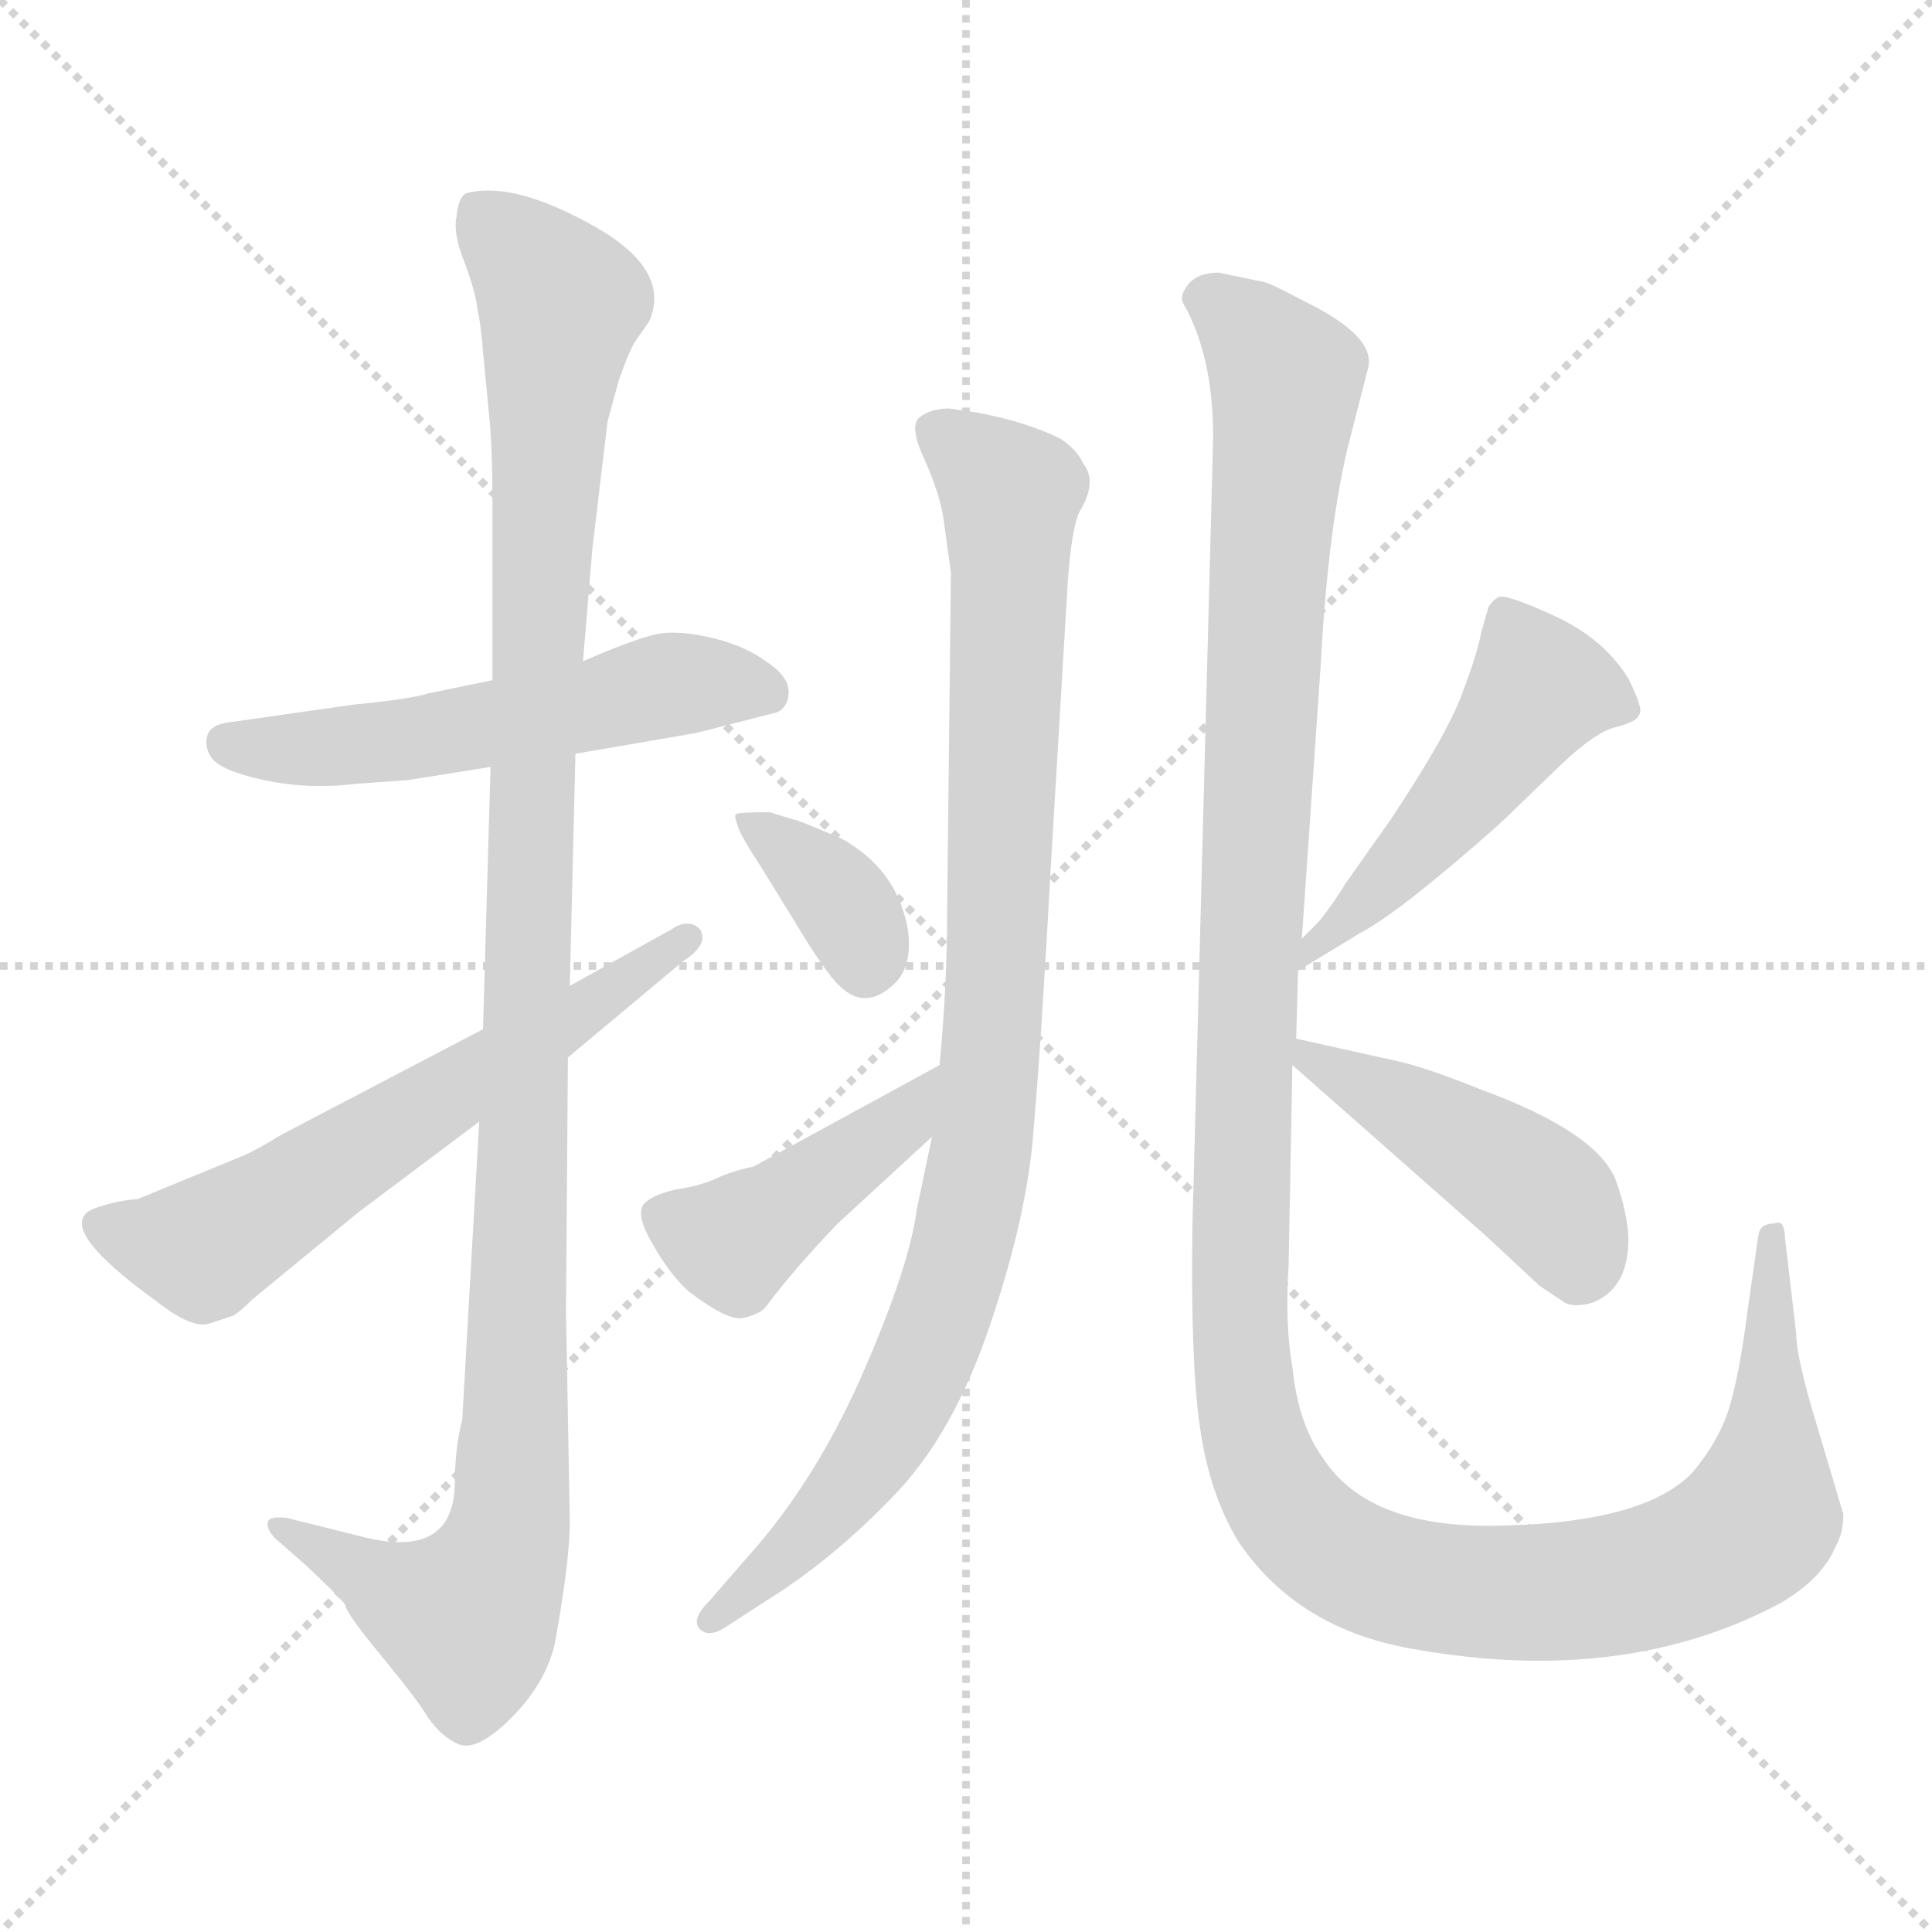 <svg xmlns="http://www.w3.org/2000/svg" version="1.1" viewBox="0 0 1024 1024">
  <g stroke="lightgray" stroke-dasharray="1,1" stroke-width="1" transform="scale(4, 4)">
    <line x1="0" y1="0" x2="256" y2="256" />
    <line x1="256" y1="0" x2="0" y2="256" />
    <line x1="128" y1="0" x2="128" y2="256" />
    <line x1="0" y1="128" x2="256" y2="128" />
  </g>
  <g transform="scale(1.0, -1.0) translate(0.0, -806.50)">
    <style type="text/css">
      
        @keyframes keyframes0 {
          from {
            stroke: blue;
            stroke-dashoffset: 543;
            stroke-width: 128;
          }
          64% {
            animation-timing-function: step-end;
            stroke: blue;
            stroke-dashoffset: 0;
            stroke-width: 128;
          }
          to {
            stroke: black;
            stroke-width: 1024;
          }
        }
        #make-me-a-hanzi-animation-0 {
          animation: keyframes0 0.692s both;
          animation-delay: 0s;
          animation-timing-function: linear;
        }
      
        @keyframes keyframes1 {
          from {
            stroke: blue;
            stroke-dashoffset: 1134;
            stroke-width: 128;
          }
          79% {
            animation-timing-function: step-end;
            stroke: blue;
            stroke-dashoffset: 0;
            stroke-width: 128;
          }
          to {
            stroke: black;
            stroke-width: 1024;
          }
        }
        #make-me-a-hanzi-animation-1 {
          animation: keyframes1 1.173s both;
          animation-delay: 0.692s;
          animation-timing-function: linear;
        }
      
        @keyframes keyframes2 {
          from {
            stroke: blue;
            stroke-dashoffset: 618;
            stroke-width: 128;
          }
          67% {
            animation-timing-function: step-end;
            stroke: blue;
            stroke-dashoffset: 0;
            stroke-width: 128;
          }
          to {
            stroke: black;
            stroke-width: 1024;
          }
        }
        #make-me-a-hanzi-animation-2 {
          animation: keyframes2 0.753s both;
          animation-delay: 1.865s;
          animation-timing-function: linear;
        }
      
        @keyframes keyframes3 {
          from {
            stroke: blue;
            stroke-dashoffset: 951;
            stroke-width: 128;
          }
          76% {
            animation-timing-function: step-end;
            stroke: blue;
            stroke-dashoffset: 0;
            stroke-width: 128;
          }
          to {
            stroke: black;
            stroke-width: 1024;
          }
        }
        #make-me-a-hanzi-animation-3 {
          animation: keyframes3 1.024s both;
          animation-delay: 2.618s;
          animation-timing-function: linear;
        }
      
        @keyframes keyframes4 {
          from {
            stroke: blue;
            stroke-dashoffset: 359;
            stroke-width: 128;
          }
          54% {
            animation-timing-function: step-end;
            stroke: blue;
            stroke-dashoffset: 0;
            stroke-width: 128;
          }
          to {
            stroke: black;
            stroke-width: 1024;
          }
        }
        #make-me-a-hanzi-animation-4 {
          animation: keyframes4 0.542s both;
          animation-delay: 3.642s;
          animation-timing-function: linear;
        }
      
        @keyframes keyframes5 {
          from {
            stroke: blue;
            stroke-dashoffset: 437;
            stroke-width: 128;
          }
          59% {
            animation-timing-function: step-end;
            stroke: blue;
            stroke-dashoffset: 0;
            stroke-width: 128;
          }
          to {
            stroke: black;
            stroke-width: 1024;
          }
        }
        #make-me-a-hanzi-animation-5 {
          animation: keyframes5 0.606s both;
          animation-delay: 4.184s;
          animation-timing-function: linear;
        }
      
        @keyframes keyframes6 {
          from {
            stroke: blue;
            stroke-dashoffset: 1341;
            stroke-width: 128;
          }
          81% {
            animation-timing-function: step-end;
            stroke: blue;
            stroke-dashoffset: 0;
            stroke-width: 128;
          }
          to {
            stroke: black;
            stroke-width: 1024;
          }
        }
        #make-me-a-hanzi-animation-6 {
          animation: keyframes6 1.341s both;
          animation-delay: 4.789s;
          animation-timing-function: linear;
        }
      
        @keyframes keyframes7 {
          from {
            stroke: blue;
            stroke-dashoffset: 494;
            stroke-width: 128;
          }
          62% {
            animation-timing-function: step-end;
            stroke: blue;
            stroke-dashoffset: 0;
            stroke-width: 128;
          }
          to {
            stroke: black;
            stroke-width: 1024;
          }
        }
        #make-me-a-hanzi-animation-7 {
          animation: keyframes7 0.652s both;
          animation-delay: 6.131s;
          animation-timing-function: linear;
        }
      
        @keyframes keyframes8 {
          from {
            stroke: blue;
            stroke-dashoffset: 448;
            stroke-width: 128;
          }
          59% {
            animation-timing-function: step-end;
            stroke: blue;
            stroke-dashoffset: 0;
            stroke-width: 128;
          }
          to {
            stroke: black;
            stroke-width: 1024;
          }
        }
        #make-me-a-hanzi-animation-8 {
          animation: keyframes8 0.615s both;
          animation-delay: 6.783s;
          animation-timing-function: linear;
        }
      
    </style>
    
      <path d="M 261 446 L 227 439 Q 218 436 187 433 L 124 424 Q 112 423 110 417 Q 108 411 112 405 Q 117 398 140 393 Q 164 388 188 391 L 216 393 L 260 400 L 305 407 L 369 418 L 412 429 Q 418 432 418 440 Q 418 448 406 456 Q 395 464 379 468 Q 363 472 352 471 Q 341 470 309 456 L 261 446 Z" fill="lightgray" />
    
      <path d="M 314 516 L 322 583 L 328 605 Q 334 622 337 626 L 344 636 Q 356 663 316 686 Q 272 711 247 704 Q 243 702 242 692 Q 240 683 246 668 Q 252 652 253 643 Q 255 634 256 620 L 259 589 Q 261 571 261 540 L 261 446 L 260 400 L 256 261 L 254 212 L 245 54 Q 241 39 241 18 Q 239 -20 192 -8 L 152 2 Q 143 3 142 0 Q 141 -4 146 -9 L 162 -23 Q 178 -38 183 -44 Q 183 -48 202 -71 Q 221 -94 227 -104 Q 234 -114 243 -118 Q 253 -122 271 -104 Q 289 -86 294 -65 Q 302 -21 302 0 L 300 112 L 301 246 L 302 284 L 305 407 L 309 456 L 314 516 Z" fill="lightgray" />
    
      <path d="M 256 261 L 149 205 Q 136 197 129 194 L 73 171 Q 61 170 50 166 Q 27 157 84 116 Q 102 102 111 105 L 123 109 Q 126 110 134 118 L 190 164 L 254 212 L 301 246 L 362 297 Q 376 306 371 314 Q 365 320 356 314 L 302 284 L 256 261 Z" fill="lightgray" />
    
      <path d="M 557 348 L 566 499 Q 568 526 572 535 Q 582 551 574 561 Q 571 568 562 574 Q 544 583 517 588 L 503 590 Q 493 590 487 585 Q 482 580 490 563 Q 498 545 500 532 L 504 503 L 502 323 Q 502 284 498 242 L 494 204 L 486 166 Q 482 135 457 78 Q 432 21 396 -19 L 376 -42 Q 366 -52 371 -57 Q 376 -62 386 -55 L 406 -42 Q 440 -21 472 12 Q 505 45 525 105 Q 545 164 548 210 Q 552 256 557 348 Z" fill="lightgray" />
    
      <path d="M 421 372 L 408 376 Q 391 376 390 375 Q 389 374 391 369 Q 391 366 404 346 L 420 320 Q 438 290 445 284 Q 459 270 475 286 Q 484 296 481 315 Q 475 346 446 362 Q 423 372 421 372 Z" fill="lightgray" />
    
      <path d="M 498 242 L 399 188 Q 392 187 382 183 Q 372 178 358 176 Q 345 173 341 168 Q 337 162 346 147 Q 355 131 365 122 Q 386 106 394 108 Q 403 110 406 114 Q 421 134 444 158 L 494 204 C 516 224 524 256 498 242 Z" fill="lightgray" />
    
      <path d="M 690 309 L 700 454 Q 704 528 715 572 L 725 611 Q 730 628 691 647 Q 674 656 670 657 L 646 662 Q 635 662 630 656 Q 625 650 627 646 Q 643 618 643 575 L 632 156 Q 631 84 636 50 Q 641 15 656 -10 Q 688 -58 752 -68 Q 862 -87 944 -43 Q 966 -30 973 -13 Q 977 -6 977 4 L 963 51 Q 952 87 952 100 L 946 151 Q 946 156 944 158 Q 943 159 940 158 Q 933 158 932 152 L 926 110 Q 922 79 917 62 Q 912 44 897 26 Q 872 0 799 -2 Q 726 -5 701 34 Q 688 52 685 82 Q 681 104 683 136 L 685 242 L 687 256 L 688 292 L 690 309 Z" fill="lightgray" />
    
      <path d="M 699 318 L 690 309 C 669 288 662 276 688 292 L 721 312 Q 742 323 795 370 L 822 396 Q 844 418 856 421 Q 868 424 869 428 Q 871 431 863 447 Q 850 468 824 480 Q 798 492 794 490 Q 791 488 789 485 L 785 471 Q 783 460 775 439 Q 767 417 737 372 L 713 338 Q 707 328 699 318 Z" fill="lightgray" />
    
      <path d="M 685 242 L 787 152 L 816 125 L 828 117 Q 833 113 844 116 Q 864 124 863 152 Q 862 166 856 182 Q 845 207 785 229 Q 755 241 741 244 L 687 256 C 663 261 663 261 685 242 Z" fill="lightgray" />
    
    
      <clipPath id="make-me-a-hanzi-clip-0">
        <path d="M 261 446 L 227 439 Q 218 436 187 433 L 124 424 Q 112 423 110 417 Q 108 411 112 405 Q 117 398 140 393 Q 164 388 188 391 L 216 393 L 260 400 L 305 407 L 369 418 L 412 429 Q 418 432 418 440 Q 418 448 406 456 Q 395 464 379 468 Q 363 472 352 471 Q 341 470 309 456 L 261 446 Z" />
      </clipPath>
      <path clip-path="url(#make-me-a-hanzi-clip-0)" d="M 121 413 L 208 413 L 358 444 L 405 440" fill="none" id="make-me-a-hanzi-animation-0" stroke-dasharray="415 830" stroke-linecap="round" />
    
      <clipPath id="make-me-a-hanzi-clip-1">
        <path d="M 314 516 L 322 583 L 328 605 Q 334 622 337 626 L 344 636 Q 356 663 316 686 Q 272 711 247 704 Q 243 702 242 692 Q 240 683 246 668 Q 252 652 253 643 Q 255 634 256 620 L 259 589 Q 261 571 261 540 L 261 446 L 260 400 L 256 261 L 254 212 L 245 54 Q 241 39 241 18 Q 239 -20 192 -8 L 152 2 Q 143 3 142 0 Q 141 -4 146 -9 L 162 -23 Q 178 -38 183 -44 Q 183 -48 202 -71 Q 221 -94 227 -104 Q 234 -114 243 -118 Q 253 -122 271 -104 Q 289 -86 294 -65 Q 302 -21 302 0 L 300 112 L 301 246 L 302 284 L 305 407 L 309 456 L 314 516 Z" />
      </clipPath>
      <path clip-path="url(#make-me-a-hanzi-clip-1)" d="M 254 694 L 280 669 L 297 642 L 286 501 L 268 -12 L 248 -51 L 223 -44 L 148 -3" fill="none" id="make-me-a-hanzi-animation-1" stroke-dasharray="1006 2012" stroke-linecap="round" />
    
      <clipPath id="make-me-a-hanzi-clip-2">
        <path d="M 256 261 L 149 205 Q 136 197 129 194 L 73 171 Q 61 170 50 166 Q 27 157 84 116 Q 102 102 111 105 L 123 109 Q 126 110 134 118 L 190 164 L 254 212 L 301 246 L 362 297 Q 376 306 371 314 Q 365 320 356 314 L 302 284 L 256 261 Z" />
      </clipPath>
      <path clip-path="url(#make-me-a-hanzi-clip-2)" d="M 53 157 L 88 145 L 108 145 L 311 271 L 364 310" fill="none" id="make-me-a-hanzi-animation-2" stroke-dasharray="490 980" stroke-linecap="round" />
    
      <clipPath id="make-me-a-hanzi-clip-3">
        <path d="M 557 348 L 566 499 Q 568 526 572 535 Q 582 551 574 561 Q 571 568 562 574 Q 544 583 517 588 L 503 590 Q 493 590 487 585 Q 482 580 490 563 Q 498 545 500 532 L 504 503 L 502 323 Q 502 284 498 242 L 494 204 L 486 166 Q 482 135 457 78 Q 432 21 396 -19 L 376 -42 Q 366 -52 371 -57 Q 376 -62 386 -55 L 406 -42 Q 440 -21 472 12 Q 505 45 525 105 Q 545 164 548 210 Q 552 256 557 348 Z" />
      </clipPath>
      <path clip-path="url(#make-me-a-hanzi-clip-3)" d="M 495 579 L 536 542 L 528 285 L 517 179 L 498 105 L 467 42 L 425 -10 L 378 -51" fill="none" id="make-me-a-hanzi-animation-3" stroke-dasharray="823 1646" stroke-linecap="round" />
    
      <clipPath id="make-me-a-hanzi-clip-4">
        <path d="M 421 372 L 408 376 Q 391 376 390 375 Q 389 374 391 369 Q 391 366 404 346 L 420 320 Q 438 290 445 284 Q 459 270 475 286 Q 484 296 481 315 Q 475 346 446 362 Q 423 372 421 372 Z" />
      </clipPath>
      <path clip-path="url(#make-me-a-hanzi-clip-4)" d="M 393 372 L 439 337 L 459 296" fill="none" id="make-me-a-hanzi-animation-4" stroke-dasharray="231 462" stroke-linecap="round" />
    
      <clipPath id="make-me-a-hanzi-clip-5">
        <path d="M 498 242 L 399 188 Q 392 187 382 183 Q 372 178 358 176 Q 345 173 341 168 Q 337 162 346 147 Q 355 131 365 122 Q 386 106 394 108 Q 403 110 406 114 Q 421 134 444 158 L 494 204 C 516 224 524 256 498 242 Z" />
      </clipPath>
      <path clip-path="url(#make-me-a-hanzi-clip-5)" d="M 349 163 L 388 148 L 479 212 L 493 236" fill="none" id="make-me-a-hanzi-animation-5" stroke-dasharray="309 618" stroke-linecap="round" />
    
      <clipPath id="make-me-a-hanzi-clip-6">
        <path d="M 690 309 L 700 454 Q 704 528 715 572 L 725 611 Q 730 628 691 647 Q 674 656 670 657 L 646 662 Q 635 662 630 656 Q 625 650 627 646 Q 643 618 643 575 L 632 156 Q 631 84 636 50 Q 641 15 656 -10 Q 688 -58 752 -68 Q 862 -87 944 -43 Q 966 -30 973 -13 Q 977 -6 977 4 L 963 51 Q 952 87 952 100 L 946 151 Q 946 156 944 158 Q 943 159 940 158 Q 933 158 932 152 L 926 110 Q 922 79 917 62 Q 912 44 897 26 Q 872 0 799 -2 Q 726 -5 701 34 Q 688 52 685 82 Q 681 104 683 136 L 685 242 L 687 256 L 688 292 L 690 309 Z" />
      </clipPath>
      <path clip-path="url(#make-me-a-hanzi-clip-6)" d="M 641 647 L 681 606 L 657 163 L 660 69 L 674 21 L 700 -12 L 751 -33 L 837 -36 L 909 -16 L 933 2 L 942 154" fill="none" id="make-me-a-hanzi-animation-6" stroke-dasharray="1213 2426" stroke-linecap="round" />
    
      <clipPath id="make-me-a-hanzi-clip-7">
        <path d="M 699 318 L 690 309 C 669 288 662 276 688 292 L 721 312 Q 742 323 795 370 L 822 396 Q 844 418 856 421 Q 868 424 869 428 Q 871 431 863 447 Q 850 468 824 480 Q 798 492 794 490 Q 791 488 789 485 L 785 471 Q 783 460 775 439 Q 767 417 737 372 L 713 338 Q 707 328 699 318 Z" />
      </clipPath>
      <path clip-path="url(#make-me-a-hanzi-clip-7)" d="M 859 430 L 854 436 L 816 441 L 772 380 L 695 304 L 693 296" fill="none" id="make-me-a-hanzi-animation-7" stroke-dasharray="366 732" stroke-linecap="round" />
    
      <clipPath id="make-me-a-hanzi-clip-8">
        <path d="M 685 242 L 787 152 L 816 125 L 828 117 Q 833 113 844 116 Q 864 124 863 152 Q 862 166 856 182 Q 845 207 785 229 Q 755 241 741 244 L 687 256 C 663 261 663 261 685 242 Z" />
      </clipPath>
      <path clip-path="url(#make-me-a-hanzi-clip-8)" d="M 692 248 L 809 180 L 823 168 L 837 132" fill="none" id="make-me-a-hanzi-animation-8" stroke-dasharray="320 640" stroke-linecap="round" />
    
  </g>
</svg>